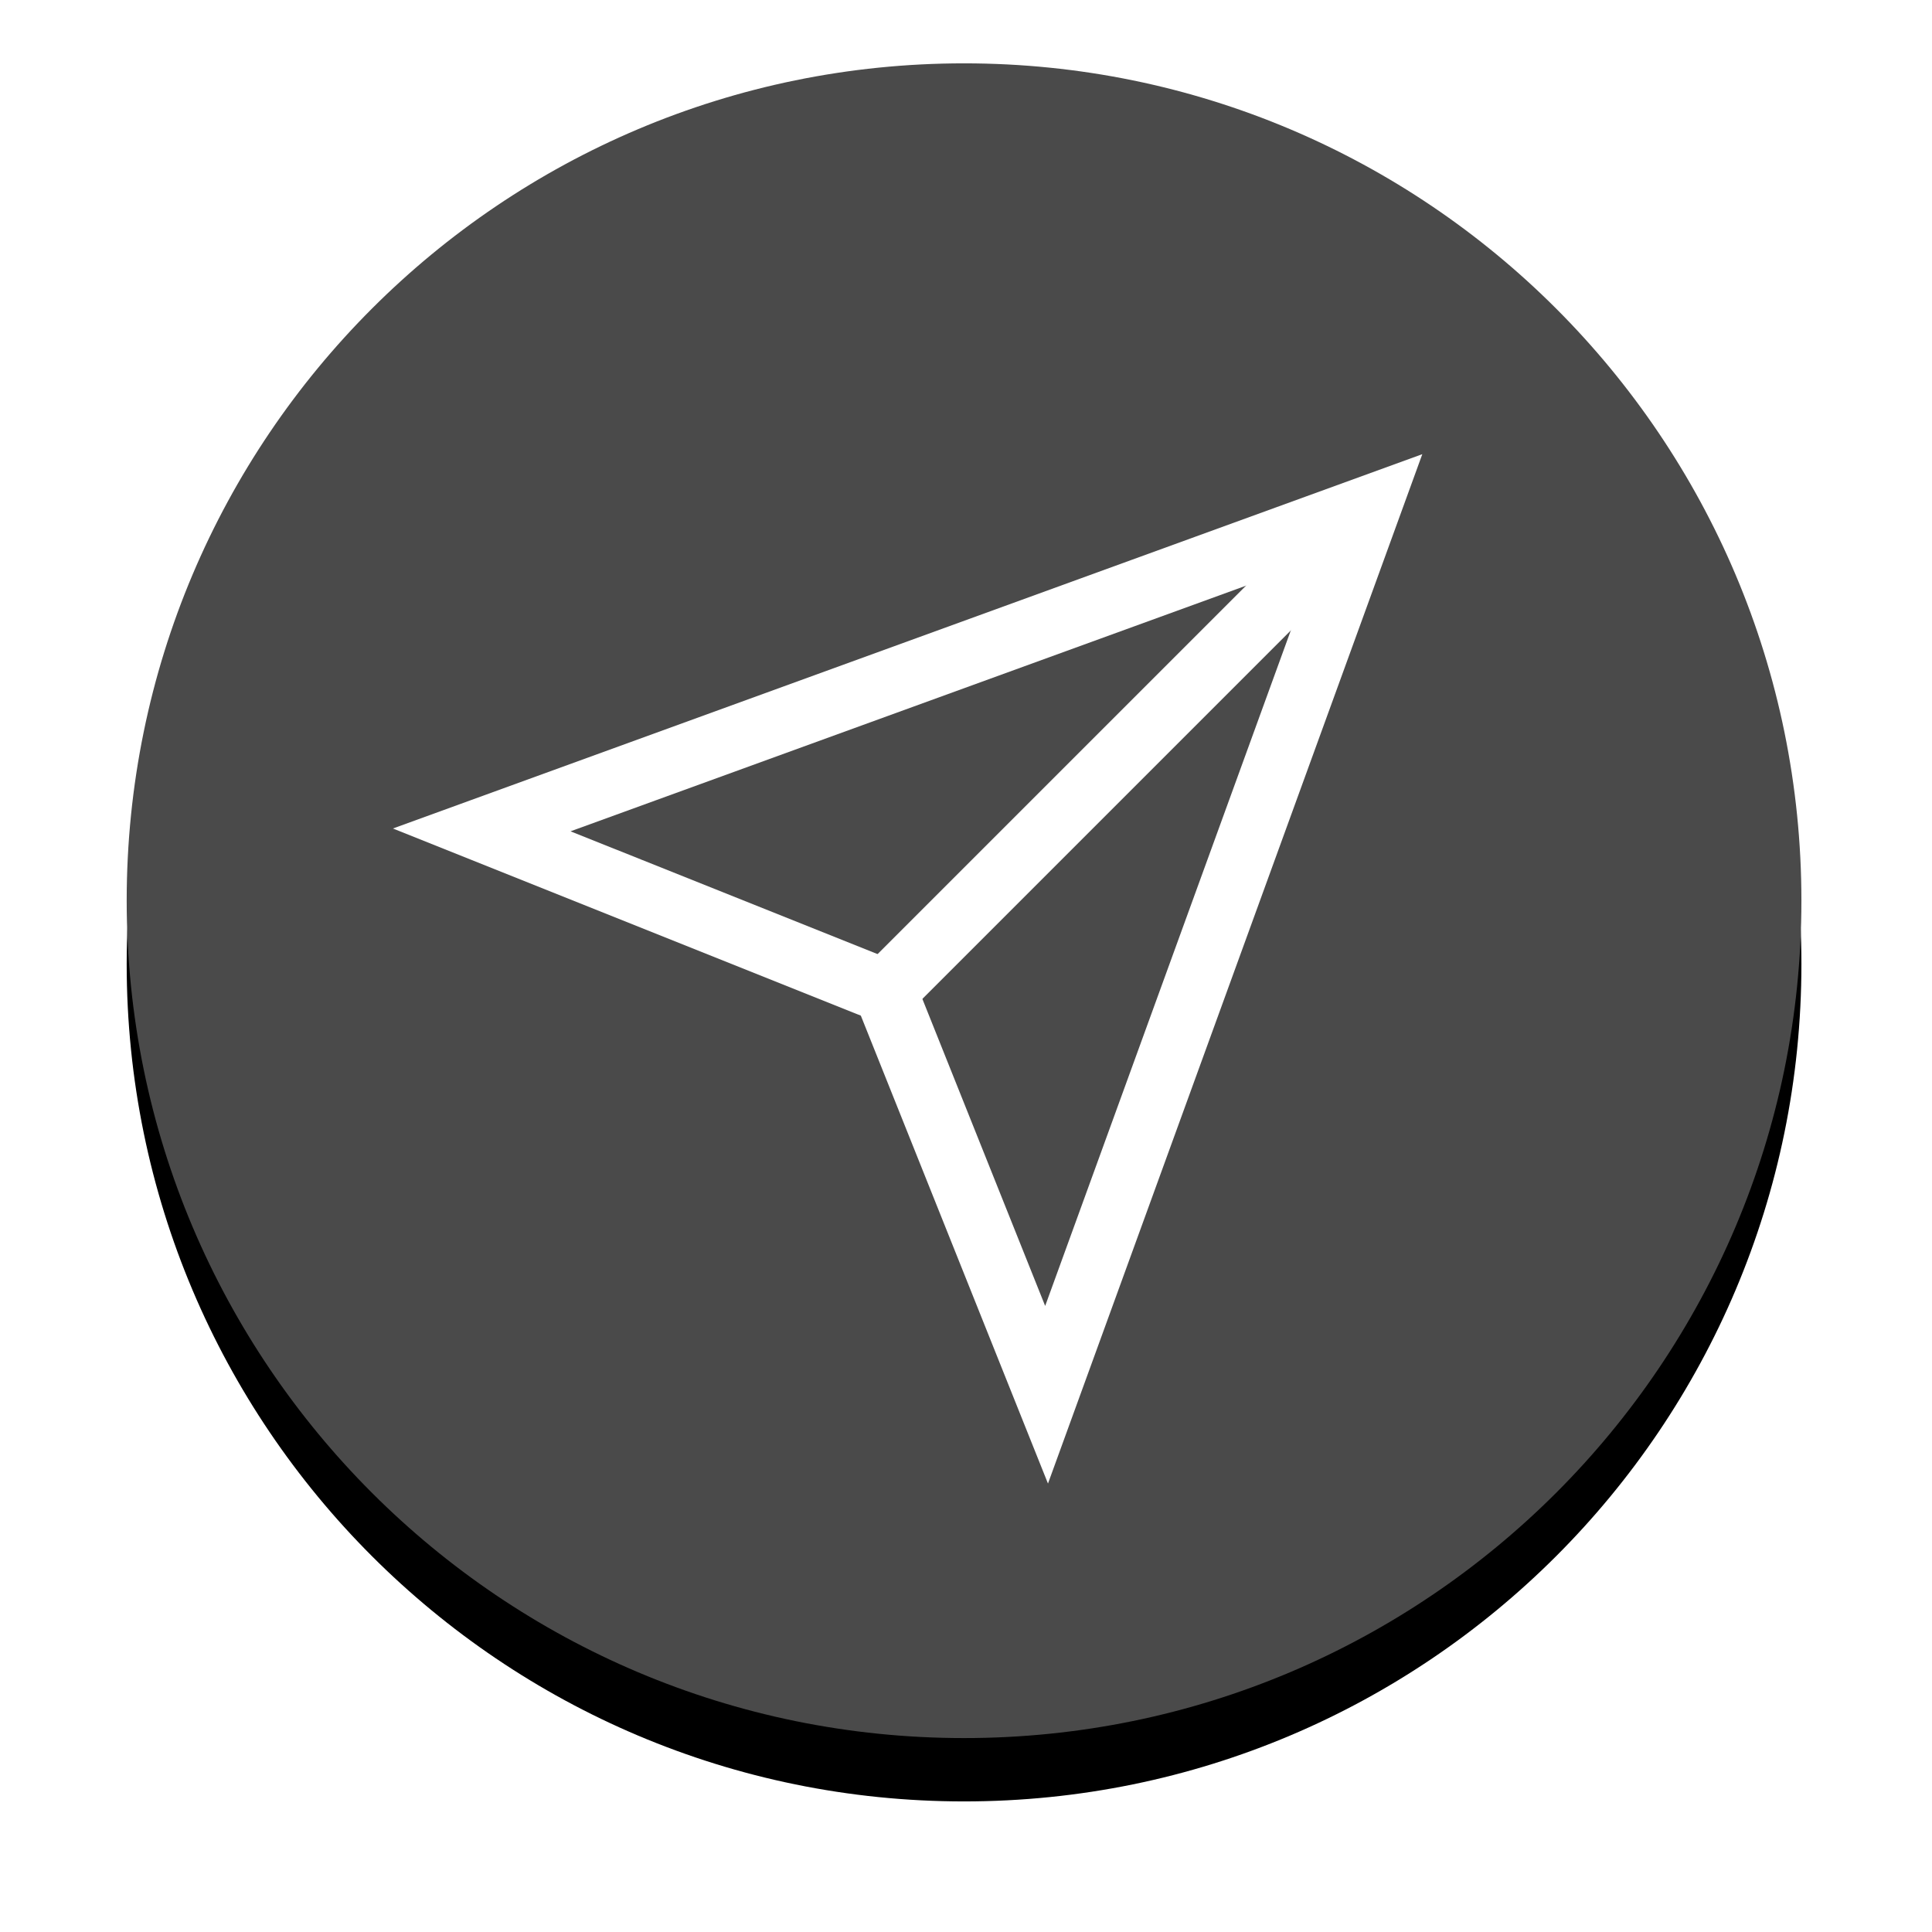 <?xml version="1.0" encoding="UTF-8" standalone="no"?>
<svg width="61px" height="61px" viewBox="0 0 61 61" version="1.1" xmlns="http://www.w3.org/2000/svg" xmlns:xlink="http://www.w3.org/1999/xlink">
    <!-- Generator: Sketch 3.8.2 (29753) - http://www.bohemiancoding.com/sketch -->
    <title>SEND INVOICE WHITE Copy 2</title>
    <desc>Created with Sketch.</desc>
    <defs>
        <path d="M26.439,52.877 C41.04,52.877 52.877,41.04 52.877,26.439 C52.877,11.837 41.04,0 26.439,0 C11.837,0 0,11.837 0,26.439 C0,41.04 11.837,52.877 26.439,52.877 Z" id="path-1"></path>
        <filter x="-50%" y="-50%" width="200%" height="200%" filterUnits="objectBoundingBox" id="filter-2">
            <feOffset dx="0" dy="2" in="SourceAlpha" result="shadowOffsetOuter1"></feOffset>
            <feGaussianBlur stdDeviation="2" in="shadowOffsetOuter1" result="shadowBlurOuter1"></feGaussianBlur>
            <feColorMatrix values="0 0 0 0 0   0 0 0 0 0   0 0 0 0 0  0 0 0 0.5 0" type="matrix" in="shadowBlurOuter1"></feColorMatrix>
        </filter>
    </defs>
    <g id="Button-States" stroke="none" stroke-width="1" fill="none" fill-rule="evenodd">
        <g id="INVOICE-EDIT-NEW" transform="translate(-374, -222)">
            <g id="SEND-INVOICE-WHITE-Copy-2" transform="translate(378, 224)">
                <g id="Paper-plane">
                    <g id="Oval-93">
                        <use fill="black" fill-opacity="1" filter="url(#filter-2)" xlink:href="#path-1"></use>
                        <use fill="#4A4A4A" fill-rule="evenodd" xlink:href="#path-1"></use>
                    </g>
                    <g transform="translate(11.21, 14.012)" stroke-width="2" stroke="#FFFFFF">
                        <polygon id="Path-773" fill="#4A4A4A" points="0 10.191 28.025 0 17.834 28.025 12.739 15.286"></polygon>
                        <path d="M12.739,15.286 L28.025,0" id="Path-774"></path>
                    </g>
                </g>
            </g>
        </g>
    </g>
</svg>